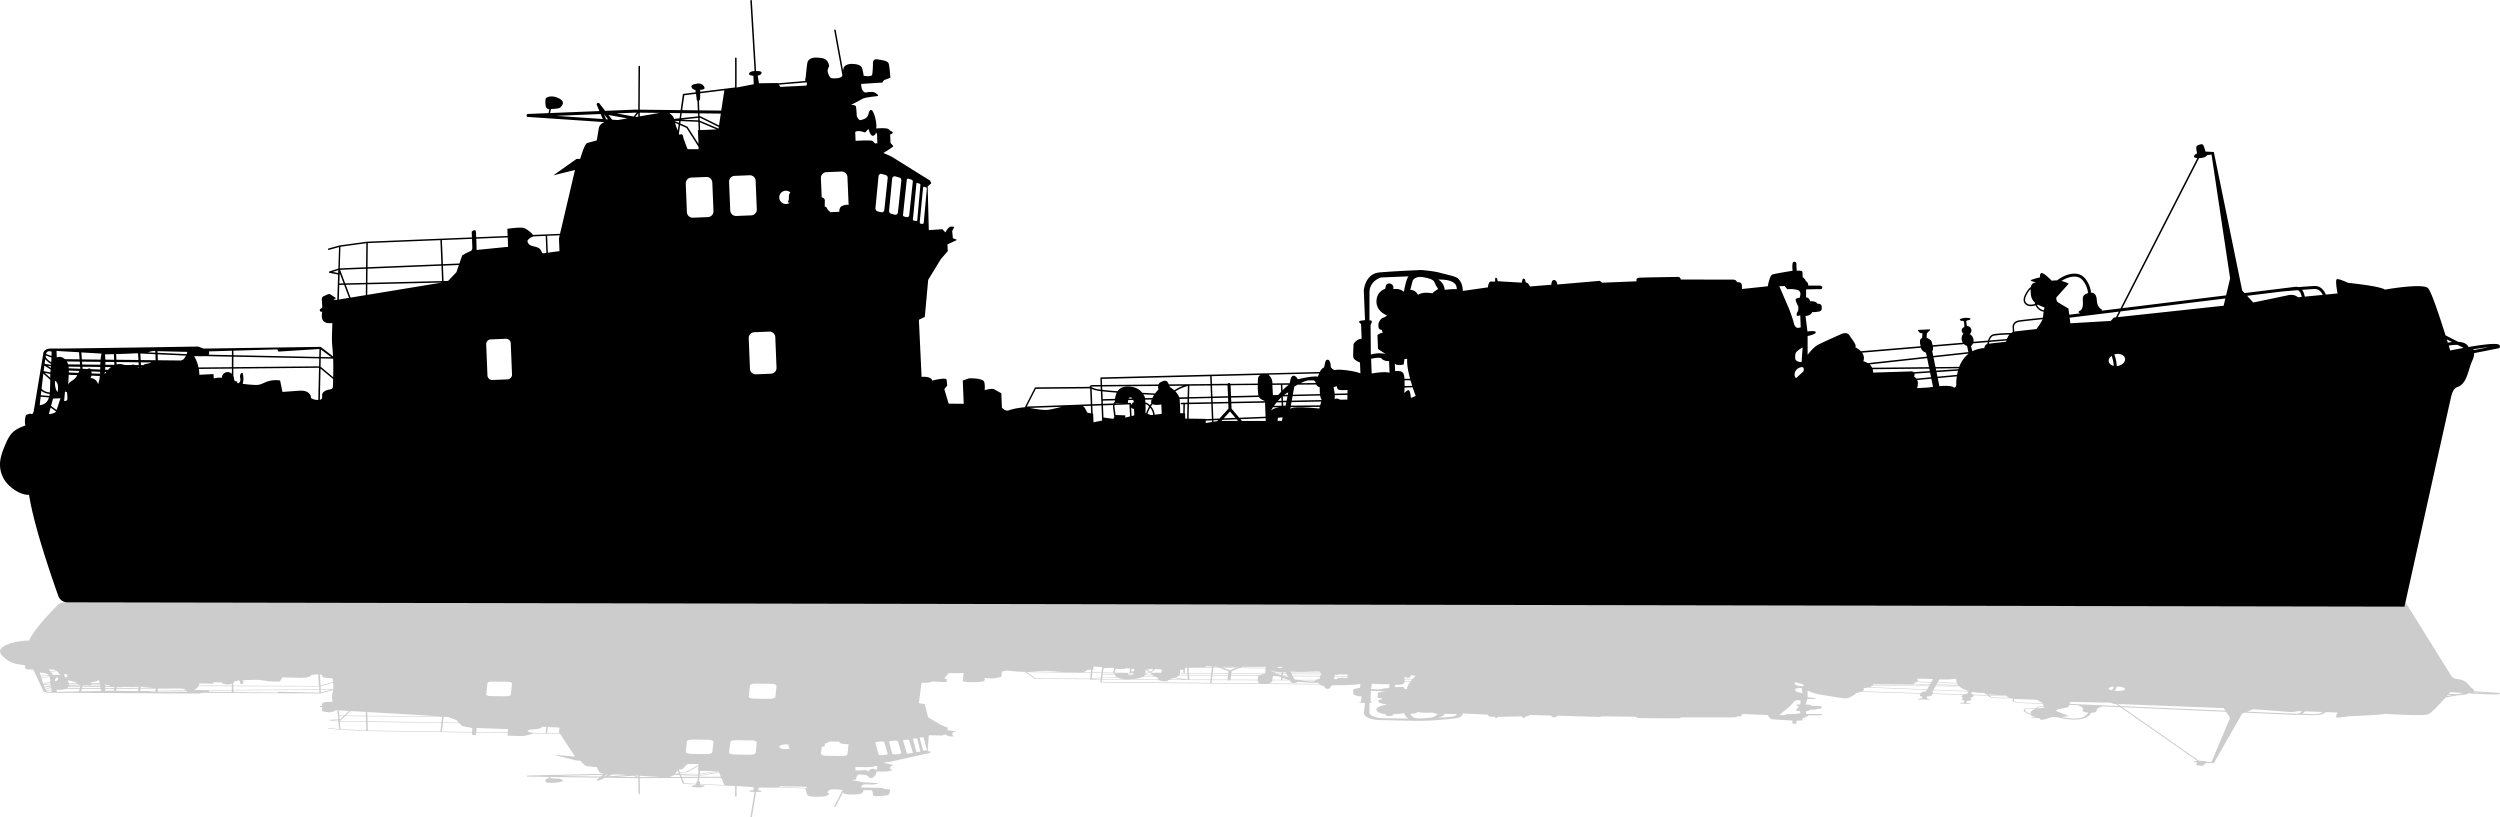 <svg xmlns="http://www.w3.org/2000/svg" width="3061.42" height="1000.87" viewBox="0 0 3061.42 1000.87"><g id="Слой_2" data-name="Слой 2"><g id="war13_97788842"><g id="war13_97788842-2" data-name="war13_97788842"><path d="M3061.09 849.7c-.82.5-2.56 1.55-38.21-.66a7.49 7.49.0 0 1-2.5 1.16 42.88 42.88.0 0 1-10.12 1.11l-15.52 2.82c-6.64 7.56-17.19 19-21.35 20.62-6.26 2.38-52.95-.6-52.95-.6-5.71 1.57-45.06 3-45.06 3s-10.81 1.82-13.56 1.62.71-6.25.71-6.25l-14.37-.5c-2.37 2-6.71 3.85-14 3.75H2834c-5.18-.09-12.54-.29-19.6-.49a20.72 20.72.0 0 1-3.09.16l-62.71-2.77-2.88 1.12L2711 934.37l-10.17.18a19.26 19.26.0 0 1-2.62 2.76c-1 .73-4.19.44-7.36-.1s.39-3.46-.75-3.56-3.38-.7-3.54-1.28c-.1-.34 1.73-.58 4.28-.66L2596.67 866l-23.35-1a1.52 1.52.0 0 1 .86.42c-2.76.52-4.9 1.45-5.78 2.52s-.52 2.29-1.6 3.36a4.42 4.42.0 0 1-1.8 1 15.08 15.08.0 0 1-4.83.59c.22.13.34.28.27.44-.76 1.83-2.74 3.59-5.72 5.1a21.59 21.59.0 0 1-4.33 1.65c-7.51 2-17.51.83-21.47.24a89.79 89.79.0 0 1-10.1-2.1c-3.78.06-6.18-.14-6.18-.14l-5 1.66s-5 1.74-7.57 1.7-1.86-1.84-1.86-1.84-9.37-.8-11.16-1.23 6.56-1 6.56-1c-3.61-.16-5.94-.52-6.7-2.05a19.87 19.87.0 0 1-6-2.59c-2-1.22-4.29-3-1.84-4.42 1.3-.76 3.85-1.26 6.82-1.35.53.0 1 0 1.57.0 1.8.0 3.57.18 5.28.34a8 8 0 0 1 2.17-1.27 26.56 26.56.0 0 1 7.7-1.52 10.86 10.86.0 0 1-.88-2.59c-9.79-.36-23.33-.87-28.87-1.15-3.31-.17-5.69-.62-7.09-1.34-1.87-1-1.21-2.07-1.19-2.07l.19-1.74a17.66 17.66.0 0 1-1.91-.41c-7.3.0-15.85-.17-21.16-.49-4-.25-6.13-1.41-7.22-2.82l-17.89-.54a1.17 1.17.0 0 1 .12.89c-.32 1-2.15 2-4.73 2.48 1.78.5 2.55 1.42 1.82 2.2s-2.9 1.33-5.18 1.35c-.26.56-.51 1.12-.77 1.67a.34.34.0 0 0 0 .36c.27.41 1.76.48 2.92.53s2.6.39 2.09.77a52.21 52.21.0 0 1-13-.39 3.11 3.11.0 0 1 2.22-.7 13.85 13.85.0 0 0 2.17-.07c.64-.14.78-.45.85-.72.13-.46.25-.92.38-1.38a.33.33.0 0 0-.07-.38 4.44 4.44.0 0 0-1.49-.43c-2.47-.55-2.17-2.11.47-2.54-2.07-.84-2.83-2.07-1.95-3.15a4.09 4.09.0 0 1 1.2-.87l-37.1-1.12a10 10 0 0 0-.86 1.29c-.62 1.29-6.44 1.93-6.44 1.93l.25 1.85a13.82 13.82.0 0 0 3.53 1.37c2.68.78-4.43.42-4.43.42l-8.11-.12c-3.51-.06-1-.75.13-1.14a14.21 14.21.0 0 1 3.56-.36l-.46-2.1c-3.75-.43-2.67-2.1-1.75-3.57l-73.26-2.2a43.68 43.68.0 0 1-6.83 1.73c2.19 1-4.07 3.4-7 5.17s-9.76.68-9.76.68-24-3.8-29.42-4.87a63.84 63.84.0 0 1-12.19-4.29v8.23s10.06.72 10 1.63-10.19.34-10.19.34l-2.38 6.81c7.12.18 8.11 1.68 8.11 1.68s3 0 7.12.18 5 .65 4.59 2.21-5.21 1.24-5.21 1.24c-1.77 1.38-9.12 1.11-9.12 1.11-.41 1.64-4.81 1.74-4.81 1.74l.07 3.46 15 .14s4.64-.27 4.78.56-2.42.95-2.42.95h-14.75c0 1.56-3 1.93-3 1.93-.33.9-3.89 1.75-3.89 1.75a7.23 7.23.0 0 1-.26 2.31c-.31.73-6.94.47-6.94.47a11.89 11.89.0 0 0-.36 2.88c.16.66-1.29 1.22-3.57 1s-1.17-3.89-1.17-3.89-20.84-1.21-24.49-1.59-5.86-5.19-5.86-5.19l-31.68-1.2s.19.33-.21 1.81-5.89 1.15-5.89 1.15c-.62 1.39-6.35 1.14-6.35 1.14l-62.49.05c-.38 1.36-4 1.13-4 1.13s-42.4-.21-47-.35-3-1.56-3-1.56l-42.12-.61-3.09.81L1907 876.39s-.2 1.76-3.68 2-3.68-2.07-3.68-2.07l-26-.75-2.46 1.36-3.06.54s.09 1.31-2 1.53a2.35 2.35.0 0 1-2.57-1.77l-29.58.65a2.27 2.27.0 0 1-2 1.53c-1.63.14-1-1.66-1-1.66s-1.84-.11-5.08.0a3.59 3.59.0 0 1-3.86-2.56l-30.71-1.57c-.35 3.13-3.28 4.57-6.16 5.52s-15.41 1.75-22.41 2.47-22.26 1.16-22.26 1.16-34.07-.49-51.52-1.08-18.94-7.85-18.94-7.85l1.48-13-5-.24c-5-.24.16-1.48.16-1.48l.73-6.41c-6.44-.09-9.88-2.29-9.88-2.29s-.84-4.79-.25-5.93 8.09-2.19 8.09-2.19l.54-4.77c-6.12 1.07-26 1.93-29.69 1.55a12.48 12.48.0 0 0-6.59 1.22s.09 3.3-4.06 3.24-2.38-3.33-5.57-3.71a8.23 8.23.0 0 1-3.76-1.66l-66.84-.59a19.88 19.88.0 0 1-2 0l-64.58-.58h0l-134.48-1.2a2.06 2.06.0 0 1-.65-.1c-.17-.07-.26-.15-.25-.24.12-.94.25-1.94.38-3h-10.26c-.94.0-3.14-.2-3.27-.72a.22.22.0 0 1 0-.08l-66.28-.21a1.54 1.54.0 0 1-.81-.18s-6.47-4.49-11.17-7.79l-1.07-.75c-4.66-.09-14.94-.68-19.19-1.3a16.58 16.58.0 0 0-8.9 1.19l-.71 6.25s-5.65 1.07-8.49 1.69-11.95-.34-11.95-.34a3.77 3.77.0 0 1-.39 3.45c-1.15 2-18.64 1.71-18.64 1.71l-7.73-.94 1.16-10.19-18.45.06-5.33 6.35 3.51 1.53a8.93 8.93.0 0 1-.76 2.63c-.59 1.14-17.47-.42-17.47-.42-1.63 2.11-13.1 1.62-13.1 1.62l-3.3 25 7.24 1.26 4.15 16.2 15.56 9.12 8.38 3.42-.34 3 11.76 2-5.15.75-.82 3.12 2.56 1.85-3.7.11c-3.7.11-7.09-2.58-7.09-2.58l-3.85 1.43-16.55-.4-1.41 19.14 4.46 1.38-1.67 1.19s-42.26 9.38-45.41 10.1-11.6 1.92-11.6 1.92 12.9 2.82 12.28 3-3.56 1.38-3.56 1.38l-.42 3.73a9.77 9.77.0 0 1 3 .59c1.47.57-2.85.73-4.49 1.58s-15.72.43-15.72.43c.82.89.19 3.74-2.56 6.33s-5.47 2.12-6.77.0-7.1-2.4-9.53-2.66-4.8 1.69-4.8 1.69-.4 3.51-1.1 4.27-5.92.68-5.92.68 11.44 2.14 14.44 2.73 15.57 1 18 1.14-2 1.4-4.5 1.69-10.74-.15-10.74-.15c-5.31.8-4.73 3.77-4.73 3.77l26.06.6s.81 1 3.24 1.26 6.36.86 6.36.86-.83 4.6-1.92 6-6.63 1.55-13.44 2-5.94-1.84-5.94-1.84-.19-3.74-1-4.85-10.39-.48-10.39-.48a9.2 9.2.0 0 1-1.91 3.27c-1.4 1.52-6 1.78-11.59 1.92s-9.76-.69-10.89-1.59a2.73 2.73.0 0 1-.78-1.45l-9.08 17.83c-.09.18-.6.29-1.07.26s-.83-.2-.74-.38l10-19.61a2.43 2.43.0 0 0-.93-.64c-2.06-.8-11-.93-13.16-.52s-4 2.47-4 3.13 1.92 2 1.92 2c-1.62 3.49-8.09 3.62-15.48 3.73s-10-1.13-10.86-1.81-2.29-7-2.29-7-1-.85-.43-1.48l-33.77-1-.26.13-22.73-.11-1.62 3.38c2.15.0 4.86.51 4.77 1.27s-5.61.69-5.61.69h-1.13l-5.13 30.76c0 .18-.46.31-1 .31h0c-.51.0-.9-.17-.87-.35L924 969.78c-2.37.0-5.44-.24-6.45-.9-1.72-1.13 5-1.14 5-1.14L923 964l-21-1.45c.09 3.72.07 8.47.0 12.78.0.18-.42.33-.93.33s-.92-.15-.91-.33c.06-3.91.07-8.9.0-12.81a3.41 3.41.0 0 1-.46.05l-42.25-1.87c0 .5.0.87.0.87s6.3.0 5.26 1-4.07 2-8.8 1.69-7.62-.55-7.06-1.42 2.9-1.22 4.76-1.36l.38-1-15-.67c-.42.0-.74-.13-.8-.28-.46-1.15-1.51-3.78-2.72-6.84l-50.06.21.35 18.86c0 .19-.41.33-.92.34s-.92-.15-.93-.33l-.34-18.87h-3.66l-36.86-.54L734 955.62a4.37 4.37.0 0 1-2.39.16c-.79-.17-1.12-.52-.76-.82l3.18-2.69-60.43-.88 1.17 1.76c4.15.07 10.29.18 11.67.78 1.61.69 6.79 2.41-2.46 4s-16 .32-15.93-.45-.62-1.27.36-3.18c0 0 .6-1.25 4.44-1.17l-1.16-1.74-25-.37c-1 0-1.75-.3-1.76-.65s.74-.64 1.72-.66l93.12-2.25.1-.08c-5.29-.72-6.43-2.29-6.43-2.29l-2.59-5.64s-8.67-.79-11.86-1.16-8.44-6.88-8.44-6.88l-4.6-.07-28.23-7.16 26.47 2.36-18.34-27.94-33.17-.48c-1.69 1-7.61 2.55-10.61 3-4.22.59-20.72-.3-20.72-.3l.36-3.13-38.46-.56a10.73 10.73.0 0 1-.49 2.47c-.63 1.47-5.06-.08-5.06-.08l.28-2.46-37.74-.55h0l-90.62-1.31h-.15L416 893.57h-.12l-13.53-1.35c-.49.0-.77-.23-.64-.41a1.55 1.55.0 0 1 1.14-.23l12.32 1.23-.82-9.38-10.89-1.25c-.4.0-.66-.18-.64-.33s.33-.28.74-.31l10.56-.73-1-11c-1.56-.06-3.12-.08-4.68.0l3.17.7-5.87 1.4a11.92 11.92.0 0 1-2.59.4 13.61 13.61.0 0 1-2.27-.24l-3.76-.62a7.69 7.69.0 0 1-2.53-.68.81.81.0 0 1-.34-1c.15-1 .31-1.91.47-2.86.05-.27.06-.57-.47-.76s-1-.19-1.54-.31c-.85-.2-1.15-.64-.66-1a4.63 4.63.0 0 1 2.64-.29c-.69-1.46-1.17-3.17 1.76-4.22 2.63-.94 6.86-.91 10.58-.8-.07-3.61-1-6.9.07-10.54a26.27 26.27.0 0 0 .81-4l-15.17 4.2-143.31-.76-6.78.88s-169.57-1-179.49-.87S53 846.25 53 846.25l-11.77-25.5c-1-.6-.87-1.49-4.44-.82l-4.89-.6c-1.47-1.46-1.74-3.07-.77-4.58-5.47-.76-11.08-1.55-15.35-3a26.54 26.54.0 0 1-9.28-5.43C3.15 803.53.0 800.62.0 797.59c0-3.3 3.83-6.57 10.43-8.87a78.07 78.07.0 0 1 25.2-4.33c5.5-13.27 27.86-36.32 35.8-44.25 1.67-1.67 6.09-2.78 11-2.78l2862-1.89s55 88.6 57.32 92.09 6.93 3.89 6.93 3.89c12.74 1.5 13 7.11 19 11.8 1.75 1.39 2.19 2.41 2 3.16.11.0.21.0.32.0l29.82 2.1a3.58 3.58.0 0 1 1 .22C3061.4 849 3061.68 849.34 3061.09 849.7zM2486 867.6a13 13 0 0 0-5.39 1c-1.93 1.13.14 2.68 1.86 3.75a19.46 19.46.0 0 0 4.19 2 6.58 6.58.0 0 1 .37-2.58c.45-1.44 2.32-2.49 4.65-3.25a2.5 2.5.0 0 1 .35-.69A49 49 0 0 0 2486 867.6zM680.81 950.18l54.72.79 2.57-2.17zM393 848l12.6-3.35-12.81.1zm-107.15-.51 53.7.57 1.49-1 50.13 1.13-.22-3.46-105.12.76zm0-2.63 105.08-.76-.21-3.45-104.92-.35zm-146.38 1.11c.08-.64.18-1.5.29-2.45h-10.77a14.42 14.42.0 0 1-.43 2.31S133.07 845.86 139.47 845.93zM67.27 834.1s1.12.35 2.88-1 .43-3.78.43-3.78A4.41 4.41.0 0 0 67.27 834.1zM56.88 846.47c1.7 1.26 6.4.5 6.4.5L63 845.13l-6.52.88A1.78 1.78.0 0 0 56.88 846.47zm-.72-1.12 6.79-.91-.27-2.07c-2.61.59-5.7 1.47-6.81 2.36C56 845 56.07 845.16 56.16 845.35zm-.72-1.63a39.79 39.79.0 0 1 7.15-2.1l-.05-.34-7.9.4C54.92 842.43 55.19 843.12 55.44 843.72zm7-3.1-.08-.63a.41.41.0 0 1 0-.08l-4.12.92zm-8.1.31 7.74-1.75a6.45 6.45.0 0 1-.39-1.25l-8.22.55C53.79 839.34 54.08 840.16 54.36 840.93zm7.28-3.67a15.45 15.45.0 0 1-.11-1.68l-6.71 2.15zm-8.53.13 8.42-2.69c0-.77.0-1.53-.07-2.29a23.52 23.52.0 0 0-.43-3.26c-2.91.13-8.25.52-10.08 1.75C51.64 833 52.38 835.28 53.11 837.39zM50.65 830c2.75-1 7.46-1.34 10.19-1.45a6.13 6.13.0 0 0-.41-.86L50 828C50.22 828.6 50.43 829.27 50.65 830zM53.17 824c-1.46-.21-3-.35-4.52-.43.31 1 .7 2.27 1.16 3.71L60 827C58.87 825.66 56.93 824.56 53.17 824zm15.52-3.25s-2.78-1-8.78-1L62 822.56l6.73-1.73zm.65.71-6.84 1.75 2.41 3.25 9.16.13zm.7 23.07c-.17.0-.3-.07-.46-.1l-.32 2.85 27.57-.56c.21-1 .44-2 .66-3.1l-18 .07A22.36 22.36.0 0 1 70 844.56zm12.43-18.39c-.36-.91-3.93-.72-3.93-.72l1 4c2.54.0 2.59-.45 2.59-.45S82.83 827.08 82.47 826.17zm-.65 16.56 15.88-.07L98 841.4l-14.62.06a5.86 5.86.0 0 1-1 1C82.19 842.52 82 842.62 81.82 842.73zm10-7.43c-2.86-1.06-8.2-1.59-8.33-3.06.15 1.56.48 3.1.66 4.66l10.47-.14A12.29 12.29.0 0 0 91.85 835.3zM96 837.73l-11.7.16c0 .29.0.58.0.87l12.88-.18C96.76 838.3 96.36 838 96 837.73zm-11.79 2a5 5 0 0 1-.23.72l14.2-.05.18-.87zm35.92-7c-.86 1.51-5 2.71-9.3 2.71a3.39 3.39.0 0 1 1.12 1.06l10.33-.14A7.68 7.68.0 0 0 120.12 832.76zm2.37 4.61-10.29.14a1.73 1.73.0 0 1-.36.86l10.77-.15C122.58 837.94 122.54 837.65 122.49 837.37zm.21 1.84-11.94.16c-.16.1-.24.21-.41.31a13.48 13.48.0 0 1-3.26-.25l-5.78.08-.2.08c0 .27-.11.54-.16.82l21.81-.09C122.75 840 122.72 839.58 122.7 839.21zm.12 2.1-22.08.08c-.09.43-.17.85-.26 1.26l22.48-.09C122.9 842.14 122.85 841.73 122.82 841.31zm.37 2.24-22.92.09c-.26 1.19-.48 2.25-.66 3.05l24.73-.5A7.62 7.62.0 0 1 123.19 843.55zm5.42-6.26h-.4c.1.28.16.56.24.84h1.65C129.57 837.85 129.08 837.57 128.61 837.29zm3.67 1.78h-3.54c.08.4.12.79.17 1.18H136A31.72 31.72.0 0 1 132.28 839.07zM129 841.29c0 .41.0.83.0 1.25h10.86c.05-.4.1-.82.15-1.24zm13.2 4.66c7.36.08 16.48.19 24.26.35h2.56c.16-.9.32-1.89.47-2.89l-27 .11C142.42 844.44 142.31 845.3 142.24 846zm21.31-4.61a10.92 10.92.0 0 1-2.63-.17h-8.77a41.16 41.16.0 0 1-9.38.23l-.12 1.05 27-.11c.06-.42.12-.83.17-1.24h-4.89A12.09 12.09.0 0 1 163.55 841.34zm5-1.19H170v-.22A12.62 12.62.0 0 0 168.55 840.15zm4.23-.18a.88.88.0 0 0 0 .17h1.11zm5.91 1.68a9.82 9.82.0 0 1-3.08-.54h-3c0 .39-.11.81-.17 1.24l13.09-.05C183.36 842 180.73 841.72 178.69 841.65zm11.88 1.63-18.26.07c-.13.87-.29 1.83-.47 2.86l18.43-.3zm-.38 3.29-9.62.15c1 .06 1.69.11 2.13.17a54.87 54.87.0 0 0 7.41.44zm34.38-2.94s-1.13-.22-2.86-.48l-28.37.12-.3 2.59 34.77-.57A17 17 0 0 0 224.57 843.63zm4 2.31-35.62.58-.09.75h.85l35.54-.31A2.4 2.4.0 0 0 228.59 845.94zm55.33-8.64a16.76 16.76.0 0 1-5.36.8c-3.67.0-7-1.23-6.88-2.53a70.47 70.47.0 0 1-9.88-.28c-.13.64-.25 1.29-.38 1.93l-17.3-.32a6.23 6.23.0 0 1-.63 2.56l40.46.13zm0 3-40.82-.14a15.7 15.7.0 0 1-5.36 4.95s7.27-.11 12.91.0l33.31-.24zm.05 5.24-28.51.2a.84.84.0 0 1 .26 1.44l28.27.3zm96.8-18.77c.31 1.28-2.6 2.43-6 2.88a68.57 68.57.0 0 1-10.68.28l-18.23-.48-2.88 5a89.81 89.81.0 0 1-17.83-.73c-2.59-.39-5.08-.89-7.82-1.09-2.06-.16-4.19-.14-6.3-.1q-7 .12-13.93.47a3.44 3.44.0 0 1-.07 4.78c-2.2.1-3.37-.93-3.15-1.72s1-1.66-.32-2.31c-1.8-.89-3.81-.56-3.09.5a4.67 4.67.0 0 0-3.31.2c-.7.41-.65.92-.91 1.39a2.11 2.11.0 0 1-.57.6v3.21l104.89.35-.88-14.05A37.12 37.12.0 0 0 380.81 826.72zM407.7 832a1 1 0 0 0-.68-1 10.21 10.21.0 0 0-3.11-.48c-4.09-.24-9.05-.88-9.43-2.36-.17-.63.52-1.37-.71-1.82a7.84 7.84.0 0 0-2-.33h-.08l.85 13.64L408 835C407.87 834 407.79 833 407.7 832zm.29 3.89-15.44 4.6.22 3.61 15.19-.11A50.94 50.94.0 0 0 408 835.84zm7.89 44.88c.21.0.39.11.44.21s-.12.23-.39.3v.23l4.8-4.57h-5.21zm-8.52 1.17 6.85.78-.11-1.25zm8.09-12.06h-.52l.56 6.38h5.95l6-5.7zm32.48 1.92-18.64-1.1-5.9 5.6 24.68.21zm.16 5.37-25.39-.21-6.22 5.91 31.78.46zm-32 6.35.82 9.43 31.65 1.55-.31-10.51zm33.66-11.61.13 4.62 91.3.77zm91.57 6-91.42-.77.18 6.16 90.48 1.32zm-.84 7.36L450.13 884l.3 10.55 88.89 1.29zm18.39-3.52L548.73 878l-5.54-.05-.76 6.72 19.49.29zm19.51 10.83c.17-1.48-3-1.69-3-1.69L570 890l-4.05-.88-3.34-3.51-20.21-.29-1.19 10.53 36.82.53C578.15 894.88 578.33 893.28 578.41 892.58zM627 837.06c.13-1.16-2.38-2.13-5.6-2.17L603 834.62c-3.22.0-5.94.85-6.07 2l-1.54 13.59c-.13 1.15 2.37 2.12 5.59 2.17l18.41.27c3.22.05 5.94-.85 6.07-2zm-4.81 55.82-38.57-1.38s-.12 2.63-.36 4.94l38.46.55zm46.05 4.54.82-7.2-2.75-.16c-3.2-.21-2.37.63-4.81 1.75s-8.89 1.18-12.19 1.8-3.44 1.92-3.44 1.92a15.33 15.33.0 0 0 6.25 1.74 2.21 2.21.0 0 1 .77.18l15.69.22C668.37 897.61 668.22 897.53 668.23 897.42zm16.24-.83.63-5.6s-8.48-.39-14.21-.68l-.82 7.14c0 .1-.17.18-.39.24l15.66.23zm57.75 52.11-2.64 2.23h0l5-2.29zm14.22-.35-6.85.17-4.52 2.05 23.26-1.52zm-1.37 2.91 22.95.33h1.7l-3.8-1.69zm26.5-1.41-2.59-.16-1 .07 3.62 1.61zm56.4 9.33 14.32.63.74-2s-.21-.79 1-1l.47-4.17-19.16.08zm-3.11-7.82 19.83-.08.15-1.32L834 949.18C834.29 949.91 834.58 950.64 834.86 951.36zm20.06-2.06.12-1.07-20.94.29zm.19-1.73.42-3.64h-.93l.69-6c-4.73 2.68-10 5.61-13.27 7.41a1.47 1.47.0 0 1-.4.12l-8.54 1.37c.13.35.27.7.41 1zM783.42 950v1.61l24.35-.1zm36.32 1.46H833l-.89-2.26-6.72-.25C824.62 950 821.92 950.86 819.74 951.42zM826 948l5.65-.08-.32-.8L826 948zm2-2.48-1.32 1.63 4.39-.7c-.37-.94-.73-1.86-1.06-2.72zm4.1-3.67-.71.64 1.43 3.67 7.81-1.25c4.43-2.44 10.16-5.65 14.82-8.31l.11-1h-13.53s-4.77 4.1-5.55 5.63S832.09 941.83 832.09 941.83zm41.6-33.33c.16-1.39-2.88-2.57-6.77-2.62l-18.42-.27c-3.89-.06-7.18 1-7.34 2.42l-1.42 12.5c-.16 1.39 2.87 2.56 6.77 2.62l18.41.27c3.9.05 7.19-1 7.35-2.42zM857.37 944l-.39 3.43 20.59-3.13zm22.54.66-23 3.5-.14 1.26h.41l23-4.08zm.58 1.37-22.75 4a2.85 2.85.0 0 1-.51.0h-.55l-.14 1.24 26.13-.1zm2.73 6.5-26.83.11-.48 4.22c1.34.23 1.31.8 1.41 1a15.46 15.46.0 0 1 .15 2.19L887 961.35zm11-43.68-1.42 12.5c-.16 1.39 2.87 2.56 6.77 2.62l18.41.27c3.9.0 7.19-1 7.35-2.42l1.42-12.5c.16-1.39-2.88-2.57-6.77-2.62l-18.42-.27C897.7 906.32 894.41 907.4 894.25 908.8zM950.94 840c.16-1.4-2.88-2.57-6.77-2.63l-18.42-.27c-3.89-.05-7.18 1-7.34 2.42l-1.52 13.38c-.16 1.39 2.87 2.57 6.77 2.62l18.41.27c3.9.06 7.19-1 7.35-2.42zm15.81 76.08a1.83 1.83.0 0 1-.61-2c.1-.59-1.89-1.86-.71-1.84a11.07 11.07.0 0 0 1.69-.11 19.51 19.51.0 0 0-4.34-.53c-4.49-.06-8.28 1.19-8.46 2.79s3.31 3 7.8 3a18.55 18.55.0 0 0 5.74-.73A4.42 4.42.0 0 1 966.75 916.08zm20.58 47.33-31.6-.57-2 1 33.84 1C989 964.27 987.33 963.41 987.33 963.41zm51.86-52.22c-.6.06-1.22.1-1.84.1a32.54 32.54.0 0 1-3.3-.17 16.07 16.07.0 0 1-5-1 2 2 0 0 1-1.21-1.55c0-.11-.07-.24-.12-.38l-11.35-.17a.84.84.0 0 1-.48.41 13.33 13.33.0 0 1-1.34.31 4.94 4.94.0 0 0-1.88 1.06 4.42 4.42.0 0 1-2.74.63c0 .77.09 1.54.13 2.31a.94.94.0 0 1-.27.87c-.56.52-2 .77-3.56.91l-1 8.39c-.16 1.39 2.87 2.56 6.77 2.62l18.41.27c3.9.0 7.19-1 7.35-2.42zm92.72 7.93 1.84-.2c.64.0 1.38-.15 1.17-.77l-3.74-14.72c-.13-.37-1.16-.61-2.16-.49l-1.59.07c-.76.08-1.25.35-1.16.63l4.11 15.14C1130.46 919 1131.21 919.21 1131.91 919.12zm-84.2 20.13-.44 3.89c4 1 12-.27 12-.27l4.28 1.6s2.22-3.31 5.72-3 3.36 1.53 3.36 1.53l1.32-.8.46-4.07a10.66 10.66.0 0 1-2.15.0c-1.21-.13-1.75.52-3.56 1S1047.71 939.25 1047.71 939.25zM1082.88 909c-.2-.68-2.06-1.14-3.91-1l-4 .37c-1.86.18-3.1.81-2.91 1.49l3.76 13.94c.19.7 2.12 1.17 4 1l4.73-.49c1.63-.17 2.68-.73 2.5-1.33zm16.69-1.06c-.2-.68-2-1.14-3.91-1l-4 .37c-1.86.17-3.09.8-2.91 1.49l3.76 13.93c.19.71 2.12 1.18 4 1l4.74-.49c1.62-.17 2.67-.73 2.49-1.33zm10.72-2-3 .24c-1 .07-1.59.39-1.48.74l4.58 15.32c.11.38 1.16.62 2.16.5l3.75-.42c1-.12 1.61-.46 1.5-.83l-4.41-14.77C1113.2 906.14 1111.76 905.77 1110.29 905.89zm7.61-1.07 4.32 15.81c0 .19.64.3 1.08.19l2.81-.3c.63-.08 1-.3 1-.54l-3.88-15.44c0-.24-.62-.42-1.27-.36l-3.21.23C1118.17 904.44 1117.8 904.62 1117.9 904.82zM1348.54 826s-.1.0-.1-.09.09-.06.12-.09c.07-.55.14-1.1.2-1.63l-11.17-.14-.76 6.69c.92-.15 2.11-.32 3.73-.5 1.41-.17 4-.33 7.52-.49C1348.24 828.5 1348.39 827.24 1348.54 826zm-65.39-4.41c-6.14-.22-16.19.42-22.1.82l39 .49C1294.16 822.37 1287.71 821.74 1283.15 821.59zm53-1.53-4.49.25-3 1.94a8.14 8.14.0 0 1-2.84 1l9.93.13zm-.45 4-78.33-1 .18.13c4.14 2.91 9.66 6.74 10.9 7.61L1335 831zm1.86 7.74h10.21l.18-1.38c-3.19.14-5.58.29-6.87.44a33.73 33.73.0 0 0-4.93.77C1336.54 831.68 1337.14 831.74 1337.61 831.76zm12-14.87-10.48-.75-.43 3.78h-.62l-.38 3.42 11.17.14C1349.16 820.87 1349.42 818.52 1349.58 816.89zm.36 12.78c4.78-.2 10.89-.39 17.6-.58a5.27 5.27.0 0 1-2.07-2.7l-15.11-.13C1350.21 827.43 1350.07 828.59 1349.94 829.67zm25.16-5.14-9.29-.12a3.52 3.52.0 0 0 .39.17zm-24.66 1.07 14.89.13a3.62 3.62.0 0 1 0-.54 5.4 5.4.0 0 1-1.61-.81l-13.07-.17C1350.55 824.67 1350.49 825.14 1350.44 825.6zm12.93-8-12.08.59c-.16 1.52-.37 3.37-.6 5.3l12.35.16a1.12 1.12.0 0 1-.11-.81l1.63-4.46zm14.69.54-.11 1-11.86.15-1.33 3.65a.84.84.0 0 0 .17.74l4.35.06 13.82.2c.25-1.62.55-3.72.72-5.27zm11 1-3.36-.31c-.13 1.15-.32 2.55-.51 3.82.87-.64 3.56-.72 3.56-.72zm-4 4.31c0 .3-.09.58-.13.85s-.45.32-1 .31h-2.83a4.83 4.83.0 0 1 .46 1.26h6.22a1.85 1.85.0 0 0 .57-1S1385.71 824.46 1385 823.48zm-3 3a3.63 3.63.0 0 0 2.41.49 6.29 6.29.0 0 0 2.32-.45zm-3.66 5.18c-4.83-.13-7.87-.94-9.8-2-7.21.19-13.73.4-18.72.61-.06.51-.12 1-.18 1.46l68.55.22a1.79 1.79.0 0 1 .4-1.55 36.94 36.94.0 0 1-4.11-1.73l-15.8.3C1395.06 830.69 1389.08 832 1378.37 831.7zm34.93-3.6a19.46 19.46.0 0 1-2.13-1.33l-9.08-.08c-.08.25-.14.41-.14.41a14.25 14.25.0 0 1-1.88 1.25zm-3.24-3.62a20.11 20.11.0 0 1-1.91-.88q-1 .33-2 .63a14.28 14.28.0 0 1-3.54.54c-.09.49-.19.92-.28 1.26l8.09.07c-.14-.12-.31-.24-.44-.37C1409.37 825.18 1409.5 824.77 1410.06 824.48zm-7.33-4.29a14.15 14.15.0 0 1 0 3.93 10.81 10.81.0 0 0 2.29-.41c.79-.22 1.49-.45 2.15-.68a19.22 19.22.0 0 1-3.68-2.94zm6.56-.89-4.13.56a18.33 18.33.0 0 0 3.27 2.67 11 11 0 0 0 2.4-1.36 2.91 2.91.0 0 0 1.24-1.76zm13.31.52-8.69-.34a3.45 3.45.0 0 1-1.4 2 13.27 13.27.0 0 1-3.09 1.66 20.56 20.56.0 0 0 2 .95c3.51-.62 10.67-.13 10.67-.13zm10.2 11.68-.72.57h17.08a100.39 100.39.0 0 1-11.25-2C1435.25 831 1432.8 831.5 1432.8 831.5zm20.93-13.75h-2.31l-.26 2.3h-.4l.2 4h3.11C1453.93 821.69 1453.8 819.49 1453.73 817.75zm.39 7h-3.89a.9.9.0 0 1-.16.0 1.38 1.38.0 0 1-.2.0h-3.21.0c-.5.0-.9-.16-.89-.34s.43-.32.94-.32h2.42l-.19-3.93h-3.77a23.41 23.41.0 0 1-.69 6.08s0 .1-.07.16l9.84.08C1454.19 825.88 1454.15 825.3 1454.12 824.72zM1444 827a12.6 12.6.0 0 1-4.69 2.6 124 124 0 0 0 15.33 2.41c-.11-1.62-.23-3.28-.34-4.92zm40.2-10.78-7.63-.44-.12 1 7.67.11zm-.15 1.37-7.68-.11v.11l-20.76.11c.08 1.76.21 4 .35 6.34l27.34.18zm-.83 7.29-27.22-.19c0 .58.07 1.17.11 1.75l26.91.23zm-.28 2.45-26.79-.23c.12 1.74.23 3.45.34 5l25.9.08zm-.63 5.52-26.65-.09h-.15l-24.22-.08c-.15.13-.3.25-.49.39-2 1.62-5.23 1.41-9.74.52a5.06 5.06.0 0 1-2.35-1l-69.09-.22-.34 2.65 132.65 1.19zm1.46 3.42 59.55.53a11.89 11.89.0 0 1-2.19-.81c-.54-.28-.81-1.51-.87-2.95l-33.61-.11a3.37 3.37.0 0 1-1.64.32 3.07 3.07.0 0 1-1.49-.33l-19.36-.07zm57.26-8.46-33.52-.28-.54 4.74 33.27.11A11.52 11.52.0 0 1 1541 827.85zm-28.16-9.8-14.25-.2 7.64 3zm-28.64 14.19 19 .06.54-4.76-19-.16zm.63-5.52 19 .16.2-1.82-19-.13zm5.67-10.1-4.49-.26-.08.64 5.76.09zm-4.64 1-.75 6.62 19 .13.26-2.31-11-4.33zm9.85-.95 1.15.45 17.48.25 1.66-.7zm54.29.0h-29.19l-1.81.76 30.87.45zm-.21 1.87-32.29-.47-9.4 4-.27 2.32 41.27.28zm-.77 6.78-41.26-.28-.21 1.82 34.13.29c1.92-1.17 7.33-1.76 7.33-1.76zm67.36 3.11-33.23-.28 1.78 3.53s1.74.37 4.17.85l22.69.07c.89-.68 2.21-1 4.28-1.13A9.73 9.73.0 0 1 1616.38 828.48zm-23.68 4.77a67.38 67.38.0 0 0 9.67 1.2c4.84.0 7.8.36 8.64-1a1.39 1.39.0 0 1 .15-.19zm-27.86-7.77c1.31.54 2.72 1.08 4.25 1.58l.17-1.55zm4.5-.63.17-1.48h-9.39c.91.46 2 1 3.15 1.48zm-4.11 3.2h-6.48l-.65 4.48h10.37l.35-3.08C1567.39 828.89 1566.14 828.41 1565.23 828.05zm2.1-5.35a45.89 45.89.0 0 1-10.95-1.44s.88.57 2.46 1.41zm2.26-6.1a12.44 12.44.0 0 1-4.84-.07l-.15 1.31a9.69 9.69.0 0 0 1.12.32l5 .07zm-.27 16.57h0-11.15c0 .81-.51 2.47-4.71 3.74l-.24.06 62.15.56a13.42 13.42.0 0 1-1.42-1.39c-8.34.37-24.77-1.18-24.77-1.18s-1.54 1.46-5.25 1.57a4.66 4.66.0 0 1-4.51-3.29h-10.09zm4.65-10.5s-.52.0-1.37.05h1.4zm.39.72h-3l-.17 1.5h4zm1.2 2.16h-4.45l-.22 1.92h5.75zm1.44 2.6h-4.4c1.6.44 3.27.82 5 1.12zm-6.41 1.93-.28 2.44h7.86C1576.08 832 1573.22 831 1570.59 830.08zm44.94-8s-30.35 1.29-35.5-.1l.37.73 35.71.13zm1.1 1.42-35.89-.13.77 1.53 36.4.25zm1.8 2.31-36.59-.25 1 1.94 33.79.28a3 3 0 0 1 1.93-1.83zm31.54.22-9.15-.07c-.36.09-.83.19-1.49.3a14.71 14.71.0 0 1-5.06-.08 2.77 2.77.0 0 1 .22 1.75l15.54.13zm.08 2.69-15.7-.13a11.55 11.55.0 0 1-1.29 2.81l3.79.49.89-1.09c.89-1.08 12.36-.56 12.36-.56zm51.53 9c-5.85.74-21.86-.31-21.86-.31l-.73 6.41c10.73.9 12.66.18 12.66.18 2.92-1.36 9.35-1.18 9.35-1.18zM1697.24 876l-1-1.5s-10.72-1.06-10.67-5.59 13.14-6.07 13.14-6.07l-3.82-.88c-4.81-.23-6.75-2.48-6.75-2.48a1.92 1.92.0 0 1 .25-2.14c.9-.81 3.66-.77 3.66-.77l1.07-1.3a23.78 23.78.0 0 1-6.34-1l.69-6.09 9.23-2.17a98.57 98.57.0 0 1-18-.26l-.33 13.09s1.76.77 1.45 1.42-2.81.37-2.81.37v12.11c-.15 5.35 14.22 6.71 14.22 6.71l33.6.49c-3.09-1.2-5.68-6.75-5.68-6.75a38.62 38.62.0 0 1-12.81 1.13l-.15 1.32s-1 .89-4.28 1.17S1697.24 876 1697.24 876zm32.08-43.93L1720 832a15 15 0 0 1-.07 2.5c2.46.0 4.9.0 7.36.0C1728 833.66 1728.64 832.84 1729.32 832.09zm-20.9 6.37-.39 3.45c1.52-1.21 10.89-.5 10.89-.5l.88 2.4 3.45.05c-.63-2.32 1.22-5.65 3.52-8.7q-3.46.0-6.94.0a3.59 3.59.0 0 1-1.14 2.22C1716.42 839.07 1708.42 838.46 1708.42 838.46zm19.31-11.66s-.5 2.38-2 3.18-6.1-1.08-6.1-1.08.2 1.06.31 2.43l9.94.1c2-2.21 3.72-3.77 3.72-3.77zm32.43 47.4a37.8 37.8.0 0 1-6.05-1.64s-11.63.9-17.67-.67c0 0-2.21 2.08-9.47 2.17l3 4.08s2.75 2.18 13.67 1.43 12.16-1.49 13.18-2.33a15.87 15.87.0 0 1 3.66-2.36C1761 874.67 1760.83 874.35 1760.16 874.2zm23.72.11c-1.65.31-14.73-.21-14.73-.21-.82 3.2-7.89 4.49-7.89 4.49 14.29.0 18.58-1.13 20.75-2S1783.88 874.31 1783.88 874.31zm395 1.36 6.44.09 3.39-1.43a90.31 90.31.0 0 0 12.48-.31c6.07-.66 2.47-3.43 2.47-3.43a18.24 18.24.0 0 1-4.55-.56c-1.09-.51 3.14-3.3 3.14-3.3l-.25-1.84s-1.55-.52-1.89-1.6 4.42-.34 4.42-.34l.59-5.27-2.51-.2c-2.51-.2-4.89.43-6 2.14a56 56 0 0 1-5.25 5.69zm28.51-26.85-1.23-6.36s-7.6.0-7.8 1.7.0 2.22 2.42 3.08A52.64 52.64.0 0 0 2207.38 848.82zm1.18-10.36-9.22-3s-2.4.87-1.62 2.11 3 2.27 7.76 2.67S2208.56 838.46 2208.56 838.46zm73.17 4.36c1.64 1.51.44 2.78-1.61 3.77l72.17 2.16c.88-1.59 6.24-2.17 6.24-2.17l1-1.72L2287.18 842A43.91 43.91.0 0 1 2281.73 842.82zm7.65-1.37 70.51 2.76 2.27-3.94-69.67-.26A11.08 11.08.0 0 1 2289.38 841.45zm50.94-3.05-46.51-.51a2.22 2.22.0 0 1-.59 1.46l69.31.26.62-1.07-19.65-.48A13.87 13.87.0 0 1 2340.32 838.4zm3.49-2.26c.7.56.86 1 .72 1.29l19 .46 1.17-2-17.93-.6A13.43 13.43.0 0 1 2343.81 836.14zm18.75-4.75-15.18-.31s1.11.35 1.12 2.33a1.63 1.63.0 0 1-.69 1.22l17.25.57 2.05-3.56zm3.49 15.94c1.31.42 1.26 1.11.85 1.86l38.14 1.14a17.28 17.28.0 0 1 3.76-.78c.55-.89 1.06-1.8 1.63-2.7l-43.13-1.69zm29.53-14.39c.21-1.81-3-1.61-3-1.61-2.28.87-10.44.84-17.67.62l-2 3.51 23.37.77A7.16 7.16.0 0 1 2395.58 832.94zm1 4-24.07-.79-1.12 2 26.34.63A11 11 0 0 1 2396.55 836.9zm1.71 2.49-27.28-.66-.52.91 28.12.1C2398.47 839.62 2398.37 839.5 2398.26 839.39zm1 1-29.17-.11-2.41 4.22 43.18 1.7h0C2405.12 844.63 2401.5 842.51 2399.25 840.4zm34.38 10c-3.75-.37-3.63-1.8-3.63-1.8a90.59 90.59.0 0 1-14.72-1.4 13.45 13.45.0 0 1-1.75 2.25 6.78 6.78.0 0 1 2.46 1.22l18 .54A5.59 5.59.0 0 1 2433.63 850.39zm23 1s-15.34-.58-21.14-.85a4.37 4.37.0 0 0 .34.73l21.14.64A3.84 3.84.0 0 1 2456.65 851.37zm.95 1.2-21.26-.64c1 1.08 2.67 1.93 5.61 2.11 4.65.28 12 .41 18.77.47A9.9 9.9.0 0 1 2457.6 852.57zm36.23 4.36s-16.52-.65-25.93-1c-.49.0-.94.0-1.39-.09l-.18 1.61s-.53.88.9 1.62a15.85 15.85.0 0 0 5.81 1.06c5.41.27 18.48.76 28.2 1.12C2499.64 859.64 2493.83 856.93 2493.83 856.93zm9 8.21a23 23 0 0 0-6.65 1.3 7.44 7.44.0 0 0-1.77 1l1.15.13c4.21-.83 8.31-1.1 8-1.33A4 4 0 0 1 2502.86 865.14zm30.06.76s-10.85 2.23-13 2.77-1.84 2-1.84 2l15.21 6.06a82.82 82.82.0 0 1-9 1.16c1.95.43 4 .82 6.06 1.14 3.37.5 11.86 1.5 17.84-.08a17.5 17.5.0 0 0 3.52-1.36c2.64-1.34 4.41-2.91 5.09-4.53a1 1 0 0 1 .62-.4 34.08 34.08.0 0 1-3.5-.52 9.23 9.23.0 0 1-2.72-.88 1.35 1.35.0 0 1-.68-1.27c0-1 .39-2.09-.11-3.12a3.54 3.54.0 0 0-2-1.64c-.72-.28-3-.5-3.07-.92.0-.1.16-.19.36-.25a9.63 9.63.0 0 1 1.83-.32l-13.61-.6zm1.46-4 60.27 2.65-3.59-2.51-2.59-.09-3.75-1.46-49.45-1.05zm47.95-19.22c-.52.92.93 1.87 3.5 2.52a8.14 8.14.0 0 0 2.6-4.39C2585.28 841 2582.86 841.71 2582.33 842.66zm11.39-1.88-1.59-.07a8.73 8.73.0 0 1-3 5.07c.54.07 1.1.13 1.69.17 5.49.39 10.58-.45 11.38-1.87S2599.21 841.18 2593.72 840.78zM2723 867.11l-129.73-5 3.61 2.52 128.19 5.65zm3 4.53L2598.88 866l94 65.65c1.39.0 2.87.06 4.34.17 5.26.41 5.4 1.15 5.4 1.15l5.51.22 22.75-54.14zm87.9-.85c-3.85 1.43-10.72 1-10.72 1l-43.89-3.27-7.55 2.93 41.64 1.84h0c.16.0 9.83.32 20.42.62a6.56 6.56.0 0 0 4.16-2l.73-.95zm8.52.3-.89 1.16a6.43 6.43.0 0 1-2.49 1.81c5.62.15 11.11.29 15.21.36h.09c5.12.08 8.17-1.17 10-2.57zm173.9-18.71 6.37-1.16c-1.74-.07-3.46-.16-5.14-.27zm4.16-4.86-1.82 2.15c3.63.22 7.37.36 10.71.33l7.44-1.35Q3009.46 848.17 3000.43 847.52zm29.47.21-1.62.3c8.45.5 14.52.78 18.89.92z" opacity=".2"/><path d="M3061.09 423.1c-.82-1.4-2.56-4.34-38.21 1.86a9.06 9.06.0 0 0-2.5-3.26c-2.5-2-6.12-2.87-10.12-3.09l-15.52-7.91c-6.64-21.15-17.19-53.3-21.35-57.71-6.26-6.67-52.95 1.68-52.95 1.68-5.71-4.38-45.06-8.31-45.06-8.31s-10.81-5.1-13.56-4.52.71 17.49.71 17.49l-14.37 1.4c-2.37-5.69-6.71-10.8-14-10.5H2834c-5.18.26-12.54.8-19.6 1.36a7.54 7.54.0 0 0-3.09-.43l-62.71 7.74-2.88-3.13L2711 186.12l-10.17-.51a70.5 70.5.0 0 0-2.62-7.73c-1-2-4.19-1.21-7.36.3s.39 9.67-.75 9.94-3.38 2-3.54 3.61c-.1.93 1.73 1.61 4.28 1.83l-94.13 184.08-23.35 2.88a2 2 0 0 0 .86-1.2 11.79 11.79.0 0 1-5.78-7c-.9-3.07-.52-6.42-1.6-9.42a7.18 7.18.0 0 0-1.8-2.9 6.58 6.58.0 0 0-4.83-1.66 1.82 1.82.0 0 0 .27-1.23 33.44 33.44.0 0 0-5.72-14.27 19.89 19.89.0 0 0-4.33-4.63c-7.51-5.58-17.51-2.32-21.47-.67a47.56 47.56.0 0 0-10.1 5.88 25.2 25.2.0 0 0-6.18.4l-5-4.64s-5-4.87-7.57-4.76-1.86 5.14-1.86 5.14-9.37 2.23-11.16 3.45 6.56 2.74 6.56 2.74c-3.61.44-5.94 1.46-6.7 5.74-2.62 1.75-4.44 4.49-6 7.26-2 3.39-4.29 8.37-1.84 12.37a8.65 8.65.0 0 0 6.82 3.76 13.76 13.76.0 0 0 1.57.0 24.66 24.66.0 0 0 5.28-.94 13.33 13.33.0 0 0 2.17 3.55 13.72 13.72.0 0 0 7.7 4.25c-.41 2.49-.78 5.32-.88 7.26-9.79 1-23.33 2.43-28.87 3.21-3.31.47-5.69 1.73-7.09 3.76a7.93 7.93.0 0 0-1.19 5.79l.19 4.87a10.92 10.92.0 0 0-1.91 1.13c-7.3.13-15.85.48-21.16 1.39-4 .69-6.13 4-7.22 7.89l-17.89 1.5a8.6 8.6.0 0 0 .12-2.48 9.08 9.08.0 0 0-4.73-6.93 5.58 5.58.0 0 0-3.36-9.95c-.26-1.56-.51-3.12-.77-4.69a2.41 2.41.0 0 1 0-1c.27-1.13 1.76-1.33 2.92-1.48s2.6-1.08 2.09-2.14a19.11 19.11.0 0 0-13 1.09 2.57 2.57.0 0 0 2.22 2c.74.06 1.54-.19 2.17.19a2.51 2.51.0 0 1 .85 2c.13 1.28.25 2.57.38 3.85a2.32 2.32.0 0 1-.07 1.08c-.25.6-.94.87-1.49 1.21-2.47 1.53-2.17 5.9.47 7.09a9.57 9.57.0 0 0-1.95 8.82 9 9 0 0 0 1.2 2.45l-37.1 3.11c-.32-1.23-.67-2.46-.86-3.58-.62-3.61-6.44-5.43-6.44-5.43l.25-5.16a14 14 0 0 1 3.53-3.83c2.68-2.18-4.43-1.18-4.43-1.18s-4.6.16-8.11.33-1 2.09.13 3.2 3.56 1 3.56 1l-.46 5.86c-3.75 1.22-2.67 5.89-1.75 10l-73.26 6.14a25.54 25.54.0 0 0-6.83-4.84c2.19-2.86-4.07-9.52-7-14.47s-9.76-1.91-9.76-1.91-24 10.66-29.42 13.64-12.19 12-12.19 12V411.49s10.06-2 10-4.55-10.19-1-10.19-1l-2.38-19c7.12-.52 8.11-4.71 8.11-4.71a42 42 0 0 0 7.12-.52c4.13-.63 5-1.81 4.59-6.18s-5.21-3.48-5.21-3.48c-1.77-3.84-9.12-3.08-9.12-3.08a5.24 5.24.0 0 0-4.81-4.88l.07-9.69 15-.37s4.64.73 4.78-1.58-2.42-2.67-2.42-2.67l-14.75-.09c0-4.38-3-5.41-3-5.41-.33-2.52-3.89-4.92-3.89-4.92a55.17 55.17.0 0 0-.26-6.44c-.31-2.06-6.94-1.33-6.94-1.33s-.51-6.21-.36-8.06a2.68 2.68.0 0 0-3.57-2.85c-2.28.56-1.17 10.88-1.17 10.88s-20.84 3.39-24.49 4.46-5.86 14.53-5.86 14.53l-31.68 3.36a23.52 23.52.0 0 0-.21-5.07c-.39-4.13-5.89-3.21-5.89-3.21-.62-3.9-6.35-3.2-6.35-3.2l-62.49-.15a3.35 3.35.0 0 0-4-3.15s-42.4.57-47 1-3 4.36-3 4.36l-42.12 1.71-3.09-2.27L1907 348.4s-.2-4.92-3.68-5.47-3.68 5.77-3.68 5.77l-26 2.12-2.46-3.82-3.06-1.49s.09-3.69-2-4.3-2.57 4.94-2.57 4.94L1834 344.36s-.39-3.91-2-4.3-1 4.65-1 4.65a21.68 21.68.0 0 1-5.08.0c-3.24-.33-3.86 7.16-3.86 7.16l-30.71 4.38c-.35-8.74-3.28-12.77-6.16-15.42s-15.41-4.91-22.41-6.93-22.26-3.25-22.26-3.25-34.07 1.38-51.52 3-18.94 22-18.94 22l1.48 36.37-5 .66c-5 .67.16 4.14.16 4.14l.73 18c-6.44.26-9.88 6.39-9.88 6.39s-.84 13.41-.25 16.61 8.09 6.13 8.09 6.13l.54 13.35c-6.12-3-26-5.4-29.69-4.33s-6.59-3.42-6.59-3.42.09-9.23-4.06-9.06-2.38 9.32-5.57 10.37c-1.39.46-2.71 2.49-3.76 4.64l-66.84 1.67a6.38 6.38.0 0 0-2 0l-64.58 1.61h0l-134.48 3.36a1 1 0 0 0-.65.3.91.91.0 0 0-.25.66c.12 2.63.25 5.43.38 8.31l-10.26.09c-.94.12-3.14.55-3.27 2a1.62 1.62.0 0 0 0 .22l-66.28.59a.9.9.0 0 0-.81.5s-6.47 12.56-11.17 21.8l-1.07 2.12c-4.66.23-14.94 1.88-19.19 3.63-5 2-8.9-3.33-8.9-3.33l-.71-17.49s-5.65-3-8.49-4.73-11.95.95-11.95.95a28 28 0 0 0-.39-9.67c-1.15-5.49-18.64-4.78-18.64-4.78l-7.73 2.62 1.16 28.54-18.45-.17-5.33-17.77 3.51-4.29a62.94 62.94.0 0 0-.76-7.34c-.59-3.21-17.47 1.17-17.47 1.17-1.63-5.93-13.1-4.54-13.1-4.54l-3.3-69.95 7.24-3.52 4.15-45.36 15.56-25.53 8.38-9.56-.34-8.28 11.76-5.55-5.15-2.1-.82-8.73 2.56-5.17-3.7-.31c-3.7-.31-7.09 7.2-7.09 7.2l-3.85-4-16.55 1.13-1.41-53.58 4.46-3.87-1.67-3.31s-42.26-26.26-45.41-28.28-11.6-5.37-11.6-5.37 12.9-7.9 12.28-8.49-3.56-3.86-3.56-3.86l-.42-10.43a4.74 4.74.0 0 0 3-1.66c1.47-1.59-2.85-2-4.49-4.43s-15.72-1.2-15.72-1.2c.82-2.5.19-10.46-2.56-17.73s-5.47-5.92-6.77.0-7.1 6.74-9.53 7.46-4.8-4.73-4.8-4.73-.4-9.82-1.1-11.94-5.92-1.91-5.92-1.91 11.44-6 14.44-7.66 15.57-2.78 18-3.19-2-3.91-4.5-4.73-10.74.43-10.74.43c-5.31-2.24-4.73-10.56-4.73-10.56l26.06-1.67s.81-2.8 3.24-3.52 6.36-2.41 6.36-2.41-.83-12.87-1.92-16.83-6.63-4.34-13.44-5.6-5.94 5.16-5.94 5.16-.19 10.46-1 13.57-10.39 1.34-10.39 1.34a50.55 50.55.0 0 0-1.91-9.14c-1.4-4.25-6-5-11.59-5.37s-9.76 1.93-10.89 4.43a15.2 15.2.0 0 0-.78 4.06l-9.08-49.89a.94.94.0 0 0-1.07-.74.92.92.0 0 0-.74 1.07l10 54.87a4.91 4.91.0 0 1-.93 1.81c-2.06 2.23-11 2.59-13.16 1.45s-4-6.91-4-8.75 1.92-5.61 1.92-5.61c-1.62-9.77-8.09-10.12-15.48-10.44s-10 3.18-10.86 5.06S986.62 95 986.62 95a7.49 7.49.0 0 0-.43 4.15L952.42 102l-.26-.34-22.73.3-1.62-9.46c2.15-.09 4.86-1.43 4.77-3.57S927 87 927 87s-.45.0-1.13.0L920.71.87a.92.92.0 0 0-1-.87h0a.93.93.0 0 0-.87 1L924 87c-2.37.14-5.44.68-6.45 2.53-1.72 3.14 5 3.17 5 3.17l.43 10.44-21 4.07c.09-10.42.07-23.71.0-35.77a.93.93.0 0 0-.93-.92 1 1 0 0 0-.91.93c.06 10.93.07 24.9.0 35.84a.87.87.0 0 0-.46-.13l-42.25 5.24c0-1.42.0-2.45.0-2.45s6.3.05 5.26-2.83-4.07-5.52-8.8-4.72-7.62 1.54-7.06 4 2.9 3.42 4.76 3.8l.38 2.89-15 1.86a.91.91.0 0 0-.8.78c-.46 3.23-1.51 10.59-2.72 19.14l-50.06-.56.35-52.82a.92.92.0 0 0-.92-.92.9.9.0 0 0-.93.91l-.34 52.81-3.66-.05-36.86 1.5L734 126.64a1.85 1.85.0 0 0-3.15 1.86L734 136l-60.43 2.45 1.17-4.91c4.15-.2 10.29-.52 11.67-2.18 1.61-1.94 6.79-6.76-2.46-11.15s-16-.89-15.93 1.26-.62 3.56.36 8.9a4.07 4.07.0 0 0 4.44 3.27l-1.16 4.89-25 1a1.84 1.84.0 0 0 0 3.68l93.12 6.3.1.23a10.34 10.34.0 0 0-6.43 6.41L730.78 172s-8.67 2.2-11.86 3.25-8.44 19.25-8.44 19.25l-4.6.18-28.23 20.05 26.47-6.6-18.34 78.2-33.17 1.35c-1.69-2.8-7.61-7.14-10.61-8.33-4.22-1.68-20.72.84-20.72.84l.36 8.74-38.46 1.57c-.13-3-.29-5.64-.49-6.9-.63-4.13-5.06.2-5.06.2s.13 3.12.28 6.91l-37.74 1.53h0l-90.62 3.68h-.15l-33.47 4.58v0h-.08l-13.53 3.78a.92.92.0 0 0-.64 1.13.9.9.0 0 0 1.14.64l12.32-3.44-.82 26.26-10.89 3.49a.94.94.0 0 0-.64.94.92.92.0 0 0 .74.85L414 336.2l-1 30.88a20.93 20.93.0 0 1-4.68.0l3.17-2-5.87-3.91a5.16 5.16.0 0 0-2.59-1.11 5 5 0 0 0-2.27.65l-3.76 1.73a5.15 5.15.0 0 0-2.53 1.91 5 5 0 0 0-.34 2.72q.23 4 .47 8a2.73 2.73.0 0 1-.47 2.14c-.41.42-1 .52-1.54.85a2 2 0 0 0 2 3.51c-.69 4.09-1.17 8.87 1.76 11.8 2.63 2.64 6.86 2.55 10.58 2.25-.07 10.11-1 19.3.07 29.5.39 3.76.64 7.53.81 11.31L392.7 424.75l-143.31 2.13-6.78-2.5S73 427.12 63.12 426.83 53 432.77 53 432.77L41.21 504.14c-1 1.69-.87 4.18-4.44 2.31l-4.89 1.68a22.91 22.91.0 0 0-.77 12.81c-5.47 2.12-11.08 4.34-15.35 8.35S8.82 539 6.48 544.52C3.15 552.33.0 560.48.0 569a35 35 0 0 0 10.43 24.84c6.6 6.44 16 12.36 25.2 12.1 5.5 37.14 27.86 101.66 35.8 123.86a11.74 11.74.0 0 0 11 7.79l2862 5.28s55-248 57.32-257.76 6.93-10.88 6.93-10.88c12.74-4.21 13-19.9 19-33.05 1.75-3.88 2.19-6.73 2-8.84.11.0.21.07.32.05l29.82-5.9a1.94 1.94.0 0 0 1-.61A2.38 2.38.0 0 0 3061.09 423.1zM2486 373a6.8 6.8.0 0 1-5.39-2.89c-1.93-3.15.14-7.49 1.86-10.48a24.37 24.37.0 0 1 4.19-5.68 50 50 0 0 0 .37 7.24 14.14 14.14.0 0 0 4.65 9.1 13.8 13.8.0 0 0 .35 1.92A18.28 18.28.0 0 1 2486 373zM680.81 141.87l54.72-2.23 2.57 6.1zM393 428l12.6 9.36-12.81-.25zm-107.15 1.43 53.7-1.58 1.49 2.7 50.13-3.16-.22 9.68-105.12-2.11zm0 7.37 105.08 2.12-.21 9.65-104.92 1zm-146.38-3.1c.08 1.78.18 4.18.29 6.84L129 440.4q-.12-3.24-.43-6.46S133.07 433.85 139.47 433.68zm-72.2 33.09s1.12-1 2.88 2.65.43 10.59.43 10.59C66.75 476.48 67.27 466.77 67.27 466.77zM56.88 432.15c1.7-3.52 6.4-1.41 6.4-1.41L63 435.91l-6.52-2.46A6.93 6.93.0 0 1 56.88 432.15zm-.72 3.14L63 437.84l-.27 5.79C60.07 442 57 439.52 55.87 437 56 436.39 56.07 435.81 56.16 435.29zm-.72 4.55a27.19 27.19.0 0 0 7.15 5.89l-.05 1-7.9-1.14C54.92 443.46 55.19 441.54 55.44 439.84zm7 8.7-.08 1.75a2.08 2.08.0 0 0 0 .23l-4.12-2.59zm-8.1-.87 7.74 4.87c-.16 1.17-.32 2.34-.39 3.52l-8.22-1.56C53.79 452.12 54.08 449.83 54.36 447.67zm7.28 10.25c-.06 1.56-.11 3.13-.11 4.7l-6.71-6zm-8.53-.35 8.42 7.52c0 2.15.0 4.3-.07 6.43-.11 2.93-.16 6.07-.43 9.1-2.91-.35-8.25-1.45-10.08-4.9C51.64 469.77 52.38 463.48 53.11 457.57zM50.65 478.4c2.75 2.8 7.46 3.75 10.19 4.06-.11.81-.25 1.61-.41 2.39L50 484C50.22 482.17 50.43 480.31 50.65 478.4zM53.17 495a21 21 0 0 1-4.52 1.21c.31-2.79.7-6.37 1.16-10.39l10.14.86C58.87 490.39 56.93 493.48 53.17 495zm15.52 9.09s-2.78 2.88-8.78 2.89L62 499.09l6.73 4.82zm.65-2-6.84-4.9 2.41-9.1 9.16-.37zM70 437.5a4.25 4.25.0 0 0-.46.27l-.32-8 27.57 1.57c.21 2.75.44 5.69.66 8.67l-18-.2C76.86 437.47 73.28 436.22 70 437.5zM82.47 489c-.36 2.55-3.93 2-3.93 2l1-11.34c2.54-.1 2.59 1.28 2.59 1.28A44.25 44.25.0 0 1 82.47 489zm-.65-46.35 15.88.18.27 3.52-14.62-.15a17.73 17.73.0 0 0-1-2.68C82.19 443.2 82 442.92 81.82 442.63zm10 20.79c-2.86 3-8.2 4.44-8.33 8.57.15-4.37.48-8.7.66-13.05l10.47.39A17.38 17.38.0 0 1 91.85 463.42zm4.14-6.8-11.7-.45c0-.8.0-1.62.0-2.43l12.88.51Q96.55 455.42 96 456.62zM84.2 451c-.06-.68-.13-1.35-.23-2l14.2.15.18 2.43zm35.92 19.56a9.81 9.81.0 0 0-9.3-7.6 10.33 10.33.0 0 0 1.12-2.95l10.33.39A40.54 40.54.0 0 1 120.12 470.53zm2.37-12.91-10.29-.39a11 11 0 0 0-.36-2.41l10.77.42C122.58 456 122.54 456.83 122.49 457.62zm.21-5.14L110.76 452c-.16-.27-.24-.58-.41-.84a5.21 5.21.0 0 0-3.26.7l-5.78-.23c-.07-.07-.13-.15-.2-.23.0-.76-.11-1.52-.16-2.28l21.81.22C122.75 450.4 122.72 451.44 122.7 452.48zm.12-5.89-22.08-.23c-.09-1.19-.17-2.36-.26-3.52l22.48.25C122.9 444.26 122.85 445.42 122.82 446.59zm.37-6.25-22.92-.26c-.26-3.34-.48-6.31-.66-8.54L124.34 433A47 47 0 0 0 123.19 440.34zm5.42 17.51h-.4c.1-.78.16-1.57.24-2.36l1.65.07C129.57 456.28 129.08 457.06 128.61 457.85zm3.67-5-3.54-.14c.08-1.1.12-2.2.17-3.3l7.08.07A25.16 25.16.0 0 0 132.28 452.86zm-3.24-6.2c0-1.17.0-2.33.0-3.5l10.86.12c.05 1.15.1 2.31.15 3.49zm13.2-13.06c7.36-.21 16.48-.53 24.26-1l2.56.12c.16 2.52.32 5.3.47 8.09l-27-.3C142.42 437.83 142.31 435.42 142.24 433.6zm21.31 12.91a4.22 4.22.0 0 0-2.63.48l-8.77-.09a15.1 15.1.0 0 0-9.38-.64c0-1-.08-2-.12-2.95l27 .31c.06 1.18.12 2.33.17 3.47L165 447A5.22 5.22.0 0 0 163.55 446.51zm5 3.32h1.43v.61A4.58 4.58.0 0 1 168.55 449.83zm4.23.51c0-.15.0-.31.0-.46h1.11A9.27 9.27.0 0 1 172.78 450.34zm5.91-4.69a4.88 4.88.0 0 0-3.08 1.5h-3c0-1.09-.11-2.24-.17-3.46l13.09.14A29.19 29.19.0 0 1 178.69 445.65zm11.88-4.56-18.26-.2q-.19-3.67-.47-8l18.43.85zm-.38-9.21-9.62-.44a12.89 12.89.0 0 0 2.13-.47 20.55 20.55.0 0 1 7.41-1.23zm34.38 8.22s-1.13.62-2.86 1.34l-28.37-.32-.3-7.26 34.77 1.6A21.88 21.88.0 0 1 224.57 440.1zm4-6.45L193 432l-.09-2.09c.53.07.85.14.85.14l35.54.86A11.62 11.62.0 0 1 228.59 433.65zm55.33 24.16a7.61 7.61.0 0 0-5.36-2.22 7.19 7.19.0 0 0-6.88 7.08 25.35 25.35.0 0 0-9.88.77c-.13-1.8-.25-3.6-.38-5.4l-17.3.89a44.21 44.21.0 0 0-.63-7.14L284 451.4zm0-8.25-40.82.39a43.22 43.22.0 0 0-5.36-13.84s7.27.28 12.91.0l33.31.67zM284 434.9l-28.51-.58c1.13-1.68.26-4 .26-4l28.27-.84zm96.8 52.54c.31-3.59-2.6-6.82-6-8.08s-7.09-1-10.68-.76l-18.23 1.34-2.88-14A33 33 0 0 0 325.22 468c-2.59 1.07-5.08 2.48-7.82 3.05a25 25 0 0 1-6.3.27q-7-.35-13.93-1.31a23.65 23.65.0 0 0-.07-13.39c-2.2-.29-3.37 2.62-3.15 4.82s1 4.66-.32 6.46c-1.8 2.5-3.81 1.58-3.09-1.41-.73 1.13-2.62.6-3.31-.54s-.65-2.57-.91-3.88a7.16 7.16.0 0 0-.57-1.69v-9l104.89-1-.88 39.34A14.75 14.75.0 0 1 380.81 487.44zm26.89-14.65a4.6 4.6.0 0 1-.68 2.77 4.7 4.7.0 0 1-3.11 1.34c-4.09.67-9.05 2.48-9.43 6.61-.17 1.76.52 3.84-.71 5.11a3.86 3.86.0 0 1-2 .92h-.08l.85-38.16L408 464.26C407.87 467.1 407.79 470 407.7 472.79zM408 461.9 392.55 449l.22-10.11 15.19.31C408.22 446.78 408.16 454.34 408 461.9zm7.89-125.62a.81.81.0 0 0 .05-1.43v-.62c1.19 3.18 2.93 7.79 4.8 12.77l-5.21.13zM407.36 333l6.85-2.2-.11 3.52zm8.09 33.73c-.17.0-.35.0-.52.07l.56-17.85 5.95-.14c2.07 5.51 4.23 11.28 6 15.95zm32.48-5.36-18.64 3.08c-1.72-4.56-3.85-10.23-5.9-15.68l24.68-.59zm.16-15-25.39.6-6.22-16.54 31.78-1.29zm-32-17.77.82-26.4 31.65-4.34-.31 29.43zm33.66 32.5.13-12.93 91.3-2.15zm91.57-16.93-91.42 2.16.18-17.27 90.48-3.67zm-.84-20.62-90.38 3.67.3-29.52 88.89-3.61zm18.39 9.86L548.73 344l-5.54.14-.76-18.81 19.49-.8zm19.51-30.3c.17 4.14-3 4.73-3 4.73L570 310.36l-4.05 2.47-3.34 9.81-20.21.82L541.16 294 578 292.51C578.15 296.66 578.33 301.13 578.41 303.1zM627 458.5a5.84 5.84.0 0 1-5.6 6.07l-18.41.75a5.84 5.84.0 0 1-6.07-5.6l-1.54-38.05a5.83 5.83.0 0 1 5.59-6.06l18.41-.75a5.83 5.83.0 0 1 6.07 5.59zm-4.81-156.26-38.57 3.87s-.12-7.35-.36-13.81l38.46-1.56zm46.05-12.7.82 20.16c-1.2.18-2.18.33-2.75.44-3.2.59-2.37-1.75-4.81-4.88s-8.89-3.33-12.19-5a6.77 6.77.0 0 1-3.44-5.39 11.29 11.29.0 0 1 6.25-4.87 1.31 1.31.0 0 0 .77-.49l15.69-.64A.92.92.0 0 0 668.23 289.54zm16.24 2.34.63 15.65s-8.48 1.09-14.21 1.91l-.82-20a.86.86.0 0 0-.39-.67l15.66-.64zM742.22 146l-2.64-6.26h0l5 6.42zm14.22 1-6.85-.46-4.52-5.75L768.33 145C764.05 145.74 760 146.41 756.44 147zm-1.37-8.13 22.95-.93h1.7l-3.8 4.73zm26.5 3.94-2.59.44-1-.18 3.62-4.52zM838 116.68l14.32-1.77.74 5.68s-.21 2.22 1 2.83l.47 11.68-19.16-.22C836.38 127.84 837.31 121.32 838 116.68zm-3.11 21.88 19.83.23.15 3.7L834 144.67C834.29 142.63 834.58 140.58 834.86 138.56zm20.06 5.78.12 3-20.94-.82zm.19 4.83.42 10.2h-.93l.69 16.79c-4.73-7.52-10-15.7-13.27-20.75a1 1 0 0 0-.4-.34l-8.54-3.85c.13-1 .27-1.94.41-2.93zm-71.69-6.7v-4.49l24.35.28C801.48 139.36 792.61 140.9 783.42 142.47zm36.32-4.08 13.26.15c-.29 2.08-.59 4.2-.89 6.33l-6.72.7C824.62 142.49 821.92 140 819.74 138.39zM826 148l5.65.22-.32 2.22-5.32-2.4zm2 6.92-1.32-4.56 4.39 2c-.37 2.62-.73 5.18-1.06 7.61zm4.1 10.28-.71-1.79c.44-3.14.92-6.63 1.43-10.28l7.81 3.51c4.43 6.84 10.16 15.81 14.82 23.25l.11 2.8L842 182.66s-4.77-11.48-5.55-15.75S832.09 165.24 832.09 165.24zm41.6 93.29a7.07 7.07.0 0 1-6.77 7.35l-18.42.74a7.06 7.06.0 0 1-7.34-6.77l-1.42-35a7.06 7.06.0 0 1 6.77-7.35l18.41-.74a7.06 7.06.0 0 1 7.35 6.77zM857.37 159.3l-.39-9.59 20.59 8.77zm22.54-1.83-23-9.8-.14-3.52.41-.05 23 11.43zm.58-3.85-22.75-11.28a.92.92.0 0 0-.51-.1l-.55.06-.14-3.49 26.13.3zm2.73-18.19-26.83-.31-.48-11.8c1.34-.65 1.31-2.26 1.41-2.91.07-.42.12-3.45.15-6.15L887 110.61zm11 122.27-1.42-35a7.06 7.06.0 0 1 6.77-7.34l18.41-.75a7.07 7.07.0 0 1 7.35 6.77l1.42 35a7.06 7.06.0 0 1-6.77 7.34l-18.42.75A7.06 7.06.0 0 1 894.25 257.7zm56.69 192.58a7.07 7.07.0 0 1-6.77 7.34l-18.42.75a7.07 7.07.0 0 1-7.34-6.77l-1.52-37.44a7.06 7.06.0 0 1 6.77-7.35l18.41-.74a7.06 7.06.0 0 1 7.35 6.77zm15.81-213a12 12 0 0 0-.61 5.62c.1 1.65-1.89 5.2-.71 5.14a4.07 4.07.0 0 1 1.69.3 8 8 0 0 1-4.34 1.48 8.14 8.14.0 1 1 5.08-14.2A6.69 6.69.0 0 0 966.75 237.3zm20.58-132.46-31.6 1.59-2-2.69 33.84-2.82C989 102.43 987.33 104.84 987.33 104.84zM1039.19 251a8.79 8.79.0 0 0-1.84-.27 11.57 11.57.0 0 0-3.3.49c-1.88.48-3.87 1.15-5 2.73a8.5 8.5.0 0 0-1.21 4.33c0 .31-.07.68-.12 1.08l-11.35.46a2.29 2.29.0 0 0-.48-1.14 7.75 7.75.0 0 0-1.34-.88c-1-.67-1.33-1.9-1.88-2.94s-1.6-2.07-2.74-1.77c0-2.16.09-4.32.13-6.48a6.22 6.22.0 0 0-.27-2.43c-.56-1.45-2-2.15-3.56-2.53l-1-23.49a7 7 0 0 1 6.77-7.34l18.41-.75a7.06 7.06.0 0 1 7.35 6.77zm92.72-22.19 1.84.55c.64.15 1.38.44 1.17 2.17l-3.74 41.19a1.66 1.66.0 0 1-2.16 1.39l-1.59-.19a1.68 1.68.0 0 1-1.16-1.79l4.11-42.35A1.16 1.16.0 0 1 1131.91 228.8zm-84.2-56.33-.44-10.89c4-2.78 12 .74 12 .74l4.28-4.48s2.22 9.29 5.72 8.38a4.35 4.35.0 0 0 3.36-4.29l1.32 2.25.46 11.39a4 4 0 0 0-2.15.06c-1.21.35-1.75-1.47-3.56-2.93S1047.71 172.47 1047.71 172.47zm35.17 84.72a3.14 3.14.0 0 1-3.91 2.71l-4-1a3.92 3.92.0 0 1-2.91-4.17l3.76-39a3.16 3.16.0 0 1 4-2.73l4.73 1.36a3.48 3.48.0 0 1 2.5 3.72zm16.69 3a3.14 3.14.0 0 1-3.91 2.7l-4-1a3.92 3.92.0 0 1-2.91-4.16l3.76-39a3.16 3.16.0 0 1 4-2.73l4.74 1.37a3.47 3.47.0 0 1 2.49 3.71zm10.72 5.69-3-.67a1.9 1.9.0 0 1-1.48-2.07l4.58-42.89a1.66 1.66.0 0 1 2.16-1.41l3.75 1.2a2.18 2.18.0 0 1 1.5 2.31l-4.41 41.33A2.53 2.53.0 0 1 1110.29 265.84zm7.61 3 4.32-44.26a.69.69.0 0 1 1.08-.54l2.81.86a1.43 1.43.0 0 1 1 1.49l-3.88 43.23a1 1 0 0 1-1.27 1l-3.21-.62A1 1 0 0 1 1117.9 268.84zm230.64 220.6c0 .08-.1.15-.1.25s.09.18.12.27c.07 1.54.14 3.06.2 4.56l-11.17.4-.76-18.75a30 30 0 0 0 3.73 1.42 48.55 48.55.0 0 0 7.52 1.35C1348.24 482.44 1348.39 486 1348.54 489.44zm-65.39 12.37c-6.14.59-16.19-1.21-22.1-2.31l39-1.37C1294.16 499.6 1287.71 501.37 1283.15 501.81zm53 4.27-4.49-.71-3-5.41a6.73 6.73.0 0 0-2.84-2.74l9.93-.35zm-.45-11.1-78.33 2.8c.07-.12.11-.22.18-.34 4.14-8.15 9.66-18.89 10.9-21.3l66.46-.6zm1.86-21.67 10.21-.09c.06 1.28.12 2.56.18 3.86a45 45 0 0 1-6.87-1.24c-3.39-1.09-4.54-1.81-4.93-2.14A5.88 5.88.0 0 1 1337.61 473.31zm12 41.63-10.48 2.12-.43-10.59-.62-.1-.38-9.56 11.17-.39C1349.16 503.8 1349.42 510.4 1349.58 514.94zm.36-35.77c4.78.56 10.89 1.1 17.6 1.62a23.13 23.13.0 0 0-2.07 7.58l-15.11.35C1350.21 485.44 1350.07 482.21 1349.94 479.17zm25.16 14.41-9.29.33c.12-.17.25-.33.39-.5zm-24.66-3 14.89-.35c0 .56.0 1.06.0 1.5a7.32 7.32.0 0 0-1.61 2.27l-13.07.47C1350.55 493.16 1350.49 491.86 1350.44 490.56zm12.93 22.28-12.08-1.65c-.16-4.25-.37-9.43-.6-14.84l12.35-.43a8.45 8.45.0 0 0-.11 2.27l1.63 12.47zm14.69-1.52-.11-2.76-11.86-.43-1.33-10.19a6.18 6.18.0 0 1 .17-2.09l4.35-.15 13.82-.56c.25 4.53.55 10.4.72 14.74zm11-2.75-3.36.85c-.13-3.22-.32-7.12-.51-10.68.87 1.79 3.56 2 3.56 2zm-4-12.08c0-.82-.09-1.62-.13-2.36a.91.91.0 0 0-1-.87l-2.83.1a32.53 32.53.0 0 0 .46-3.52l6.22-.15a10.52 10.52.0 0 1 .57 2.77A6.84 6.84.0 0 0 1385 496.49zm-3-8.51a2.17 2.17.0 0 1 2.41-1.35 3.34 3.34.0 0 1 2.32 1.24zm-3.66-14.48a12.22 12.22.0 0 0-9.8 5.51c-7.21-.54-13.73-1.11-18.72-1.7q-.09-2.15-.18-4.11l68.55-.61a11.82 11.82.0 0 0 .4 4.35 36.8 36.8.0 0 0-4.11 4.82c-4.78-.23-10.16-.51-15.8-.83C1395.06 476.31 1389.08 472.73 1378.37 473.5zm34.93 10.06a37.2 37.2.0 0 0-2.13 3.74l-9.08.21c-.08-.68-.14-1.13-.14-1.13a28.59 28.59.0 0 0-1.88-3.52C1404.75 483.12 1409.22 483.35 1413.3 483.56zm-3.24 10.15a21.84 21.84.0 0 0-1.91 2.46 26.87 26.87.0 0 0-2-1.76 6.41 6.41.0 0 0-3.54-1.52c-.09-1.37-.19-2.56-.28-3.54l8.09-.19c-.14.35-.31.68-.44 1A3.71 3.71.0 0 0 1410.06 493.71zm-7.33 12c.19-4.08.12-7.86.0-11a5.08 5.08.0 0 1 2.29 1.15 22.3 22.3.0 0 1 2.15 1.91 48.27 48.27.0 0 0-3.68 8.21zm6.56 2.5-4.13-1.57a46.36 46.36.0 0 1 3.27-7.47 17.24 17.24.0 0 1 2.4 3.79 13.62 13.62.0 0 1 1.24 5zm13.31-1.46-8.69.95a16 16 0 0 0-1.4-5.51 19.2 19.2.0 0 0-3.09-4.65 21.19 21.19.0 0 1 2-2.65c3.51 1.74 10.67.35 10.67.35zm10.2-32.69s0 0-.72-1.6l17.08-.15a48.12 48.12.0 0 0-11.25 5.64A36.16 36.16.0 0 0 1432.8 474.06zm20.93 38.47h-2.31l-.26-6.45h-.4l.2-11.11 3.11-.06C1453.93 501.52 1453.8 507.66 1453.73 512.53zm.39-19.5-3.89.07c-.06.0-.1-.07-.16-.07s-.12.06-.2.08l-3.21.06h0a.93.93.0 0 0-.89.94.92.92.0 0 0 .94.9h2.42l-.19 11-3.77-.13s.11-8.77-.69-17c0-.14.0-.29-.07-.43l9.84-.23C1454.19 489.79 1454.15 491.42 1454.12 493zm-10.15-6.5a19.31 19.31.0 0 0-4.69-7.27c5.52-3.79 12.59-6 15.33-6.74-.11 4.52-.23 9.18-.34 13.77zm40.2 30.19-7.63 1.21-.12-2.91 7.67-.32zm-.15-3.86-7.68.31v-.3l-20.76-.31c.08-4.92.21-11.15.35-17.72l27.34-.53zm-.83-20.39L1456 493c0-1.62.07-3.26.11-4.9l26.91-.62zm-.28-6.85-26.79.63c.12-4.86.23-9.66.34-14l25.9-.23zm-.63-15.45-26.65.24h-.15l-24.22.22-.49-1.1c-2-4.52-5.23-3.93-9.74-1.45a5.24 5.24.0 0 0-2.35 2.66l-69.09.63c-.14-3.09-.26-5.67-.34-7.43l132.65-3.31zm1.46-9.59 59.55-1.49a11.1 11.1.0 0 0-2.19 2.28c-.54.78-.81 4.22-.87 8.27l-33.61.31A1.83 1.83.0 0 0 1505 469a1.8 1.8.0 0 0-1.49.93l-19.36.18zM1541 484.27l-33.52.78-.54-13.27 33.27-.3A85.45 85.45.0 0 0 1541 484.27zm-28.16 27.42-14.25.58 7.64-8.42zM1484.2 472l19-.17.54 13.32-19 .44zm.63 15.43 19-.44.2 5.09-19 .36zm5.67 28.29-4.49.72-.08-1.8 5.76-.23zm-4.64-2.92-.75-18.51 19-.37.26 6.46-11 12.11zm9.85 2.66 1.15-1.26 17.48-.71 1.66 2zm54.29.0h-29.19l-1.81-2.14 30.87-1.25zm-.21-5.22-32.29 1.31-9.4-11.16-.27-6.5 41.27-.79zm-.77-19-41.26.8-.21-5.11 34.13-.8c1.92 3.29 7.33 4.93 7.33 4.93zm67.36-8.69-33.23.77 1.78-9.86s1.74-1.06 4.17-2.38l22.69-.21a5.37 5.37.0 0 0 4.28 3.17A75.12 75.12.0 0 0 1616.38 482.51zm-23.68-13.35c3.54-1.75 7.43-3.38 9.67-3.36 4.84.0 7.8-1 8.64 2.64.0.2.1.37.15.56zm-27.86 21.74a58.7 58.7.0 0 1 4.25-4.43l.17 4.35zm4.5 1.76.17 4.15-9.39.1c.91-1.28 2-2.68 3.15-4.14zm-4.11-9-6.48.15-.65-12.53 10.37-.09.35 8.62C1567.39 481.35 1566.14 482.7 1565.23 483.7zm2.1 15c-3.5.32-7.73 1.32-10.95 4 0 0 .88-1.59 2.46-3.95zm2.26 17.09c-3-1.26-4.84.2-4.84.2l-.15-3.69a7.05 7.05.0 0 1 1.12-.89l5-.2zm-.27-46.39h0l-11.15.1a13.45 13.45.0 0 0-4.71-10.46c-.08-.07-.16-.11-.24-.18l62.15-1.55c-.88 2.1-1.42 3.89-1.42 3.89-8.34-1.05-24.77 3.31-24.77 3.31s-1.54-4.09-5.25-4.4c-3-.25-4.15 6.47-4.51 9.2l-10.09.09zm4.65 29.38s-.52-.07-1.37-.13h1.4zm.39-2h-3l-.17-4.18 4-.07zm1.2-6.08-4.45.09-.22-5.37 5.75-.13zm1.44-7.27-4.4.11a30.38 30.38.0 0 1 5-3.13zm-6.41-5.39-.28-6.82 7.86-.07A67.18 67.18.0 0 0 1570.59 478zm44.94 22.27s-30.35-3.61-35.5.29l.37-2 35.71-.36zm1.1-3.95-35.89.35.77-4.28 36.4-.7zm1.8-6.48-36.59.7 1-5.44 33.79-.79c.37 2.37 1 4.41 1.93 5.12zm31.54-.6-9.15.17a8 8 0 0 0-1.49-.82 5.66 5.66.0 0 0-5.06.2 20.66 20.66.0 0 0 .22-4.89l15.54-.37zm.08-7.55-15.7.36a68.29 68.29.0 0 0-1.29-7.85l3.79-1.38.89 3c.89 3 12.36 1.57 12.36 1.57zm51.53-25.25c-5.85-2.07-21.86.89-21.86.89l-.73-18c10.73-2.51 12.66-.51 12.66-.51 2.92 3.8 9.35 3.31 9.35 3.31zm-4.34-107-1 4.19s-10.72 3-10.67 15.64 13.14 17 13.14 17l-3.82 2.46c-4.81.66-6.75 7-6.75 7s-.65 3.72.25 6 3.66 2.16 3.66 2.16l1.07 3.65a11.44 11.44.0 0 0-6.34 2.79l.69 17 9.23 6.08a36.19 36.19.0 0 0-18 .73l-.33-36.64s1.76-2.15 1.45-4-2.81-1-2.81-1V358.56c-.15-15 14.22-18.79 14.22-18.79l33.6-1.36c-3.09 3.35-5.68 18.9-5.68 18.9a15.09 15.09.0 0 0-12.81-3.16l-.15-3.69a6.21 6.21.0 0 0-4.28-3.28A4.27 4.27.0 0 0 1697.24 349.45zm32.08 123-9.32.26c0-2.26.0-4.7-.07-7 2.46-.06 4.9-.07 7.36.0C1728 468 1728.64 470.29 1729.32 472.41zm-20.9-17.83-.39-9.67c1.52 3.4 10.89 1.4 10.89 1.4l.88-6.72 3.45-.14c-.63 6.5 1.22 15.83 3.52 24.35q-3.46.0-6.94.0a20 20 0 0 0-1.14-6.22C1716.42 452.87 1708.42 454.58 1708.42 454.58zm19.31 32.62s-.5-6.64-2-8.89-6.1 3-6.1 3 .2-2.95.31-6.8l9.94-.28c2 6.21 3.72 10.55 3.72 10.55zm32.43-132.68c-1.94 1.15-4.91 3.06-6.05 4.61.0.0-11.63-2.53-17.67 1.87a10.37 10.37.0 0 0-9.47-6.08l3-11.41s2.75-6.11 13.67-4 12.16 4.19 13.18 6.53a29.86 29.86.0 0 0 3.66 6.61A1.24 1.24.0 0 1 1760.16 354.52zm23.72-.29c-1.65-.86-14.73.6-14.73.6a16.18 16.18.0 0 0-7.89-12.59c14.29-.12 18.58 3.16 20.75 5.61S1783.88 354.23 1783.88 354.23zm395-3.81 6.44-.26 3.39 4a32.53 32.53.0 0 1 12.48.88c6.07 1.82 2.47 9.58 2.47 9.58s-3.45.14-4.55 1.57 3.14 9.24 3.14 9.24l-.25 5.16a7.49 7.49.0 0 0-1.89 4.46c-.34 3 4.42 1 4.42 1l.59 14.73-2.51.57c-2.51.56-4.89-1.19-6-6s-5.25-15.92-5.25-15.92zm28.51 75.15-1.23 17.8s-7.6.08-7.8-4.76.0-6.22 2.42-8.62A29.43 29.43.0 0 1 2207.38 425.57zm1.18 29-9.22 8.44a6.83 6.83.0 0 1-1.62-5.93c.78-3.49 3-6.34 7.76-7.46S2208.56 454.57 2208.56 454.57zm73.17-12.19a10.49 10.49.0 0 0-1.61-10.55l72.17-6.05c.88 4.43 6.24 6.06 6.24 6.06l1 4.83-72.34 7.93A18.41 18.41.0 0 0 2281.73 442.38zm7.65 3.83 70.51-7.73 2.27 11-69.67.72A12.79 12.79.0 0 0 2289.38 446.21zm50.94 8.54-46.51 1.43a14.05 14.05.0 0 0-.59-4.11l69.31-.71.62 3-19.65 1.33A5.49 5.49.0 0 0 2340.32 454.75zm3.49 6.32a6.49 6.49.0 0 0 .72-3.61l19-1.29 1.17 5.71-17.93 1.67A9 9 0 0 0 2343.81 461.07zm18.75 13.3-15.18.85s1.11-1 1.12-6.51a8.55 8.55.0 0 0-.69-3.41l17.25-1.6 2.05 10C2364.39 474.05 2362.56 474.37 2362.56 474.37zm3.49-44.64c1.31-1.16 1.26-3.09.85-5.18l38.14-3.2a9.26 9.26.0 0 0 3.76 2.18c.55 2.5 1.06 5 1.63 7.55l-43.13 4.73zm29.53 40.3c.21 5.06-3 4.51-3 4.51-2.28-2.46-10.44-2.37-17.67-1.74l-2-9.82 23.37-2.17A53.44 53.44.0 0 0 2395.58 470zm1-11.1-24.07 2.23-1.12-5.52 26.34-1.78C2397.22 455.62 2396.84 457.32 2396.55 458.93zm1.71-6.95L2371 453.82l-.52-2.54 28.12-.29C2398.47 451.32 2398.37 451.65 2398.26 452zm1-2.84-29.17.3-2.41-11.82 43.18-4.73v0A36.37 36.37.0 0 0 2399.25 449.14zm34.38-28c-3.75 1.05-3.63 5.05-3.63 5.05a35.77 35.77.0 0 0-14.72 3.92 56.89 56.89.0 0 0-1.75-6.29 9 9 0 0 0 2.46-3.42l18-1.51C2433.83 419.67 2433.72 420.41 2433.63 421.17zm23-2.72s-15.34 1.62-21.14 2.37c.09-.7.2-1.38.34-2.05L2457 417C2456.75 417.87 2456.65 418.45 2456.65 418.45zm.95-3.36-21.26 1.78c1-3 2.67-5.39 5.61-5.9a149.63 149.63.0 0 1 18.77-1.32A17.56 17.56.0 0 0 2457.6 415.09zm36.23-12.21s-16.52 1.82-25.93 2.89a11.79 11.79.0 0 0-1.39.27l-.18-4.52a6.27 6.27.0 0 1 .9-4.52c1.1-1.58 3.05-2.58 5.81-3 5.41-.77 18.48-2.15 28.2-3.14C2499.64 395.3 2493.83 402.88 2493.83 402.88zm9-23a11.86 11.86.0 0 1-6.65-3.65 11.39 11.39.0 0 1-1.77-2.81c.39-.11.77-.23 1.15-.36 4.21 2.34 8.31 3.07 8 3.72A18.88 18.88.0 0 0 2502.86 379.91zm30.06-2.13s-10.85-6.25-13-7.77-1.84-5.69-1.84-5.69l15.21-17a34.7 34.7.0 0 0-9-3.23 43.27 43.27.0 0 1 6.06-3.19c3.37-1.41 11.86-4.21 17.84.23a16.34 16.34.0 0 1 3.52 3.79 29.94 29.94.0 0 1 5.09 12.69 1.85 1.85.0 0 0 .62 1.11 14.65 14.65.0 0 0-3.5 1.47 7 7 0 0 0-2.72 2.45 7.3 7.3.0 0 0-.68 3.55c0 2.92.39 5.86-.11 8.73a9.28 9.28.0 0 1-2 4.61c-.72.77-3 1.38-3.07 2.57a.89.89.0 0 0 .36.7 4.74 4.74.0 0 0 1.83.89l-13.61 1.68zm1.46 11.25 60.27-7.43-3.59 7-2.59.28-3.75 4.08-49.45 2.92zm47.95 53.8c-.52-2.6.93-5.24 3.5-7.08a42.81 42.81.0 0 1 2.6 12.29C2585.28 447.35 2582.86 445.46 2582.33 442.83zm11.39 5.24a14.7 14.7.0 0 1-1.59.2 46.05 46.05.0 0 0-3-14.19 14.42 14.42.0 0 1 1.69-.47c5.49-1.09 10.58 1.25 11.38 5.25S2599.21 447 2593.72 448.07zM2723 374.37l-129.73 14 3.61-7.05 128.19-15.82zm3-12.68-127.07 15.68 94-183.75a22 22 0 0 0 4.34-.48c5.26-1.14 5.4-3.22 5.4-3.22l5.51-.61 22.75 151.54zm87.9 2.38c-3.85-4-10.72-2.79-10.72-2.79l-43.89 9.16-7.55-8.21 41.64-5.14h0c.16.0 9.83-.9 20.42-1.75 1.42.65 3.2 2.12 4.16 5.62l.73 2.64zm8.52-.83-.89-3.25a14 14 0 0 0-2.49-5.06c5.62-.43 11.11-.81 15.21-1h.09c5.12-.21 8.17 3.3 10 7.2zm173.9 52.38 6.37 3.24c-1.74.19-3.46.45-5.14.75C2997.12 418.36 2996.71 417 2996.27 415.62zm4.16 13.59c-.15-.48-.8-2.65-1.82-6a56.56 56.56.0 0 1 10.71-.93l7.44 3.79Q3009.46 427.4 3000.43 429.21zm29.47-.59-1.62-.83c8.45-1.4 14.52-2.18 18.89-2.59z"/></g></g></g></svg>